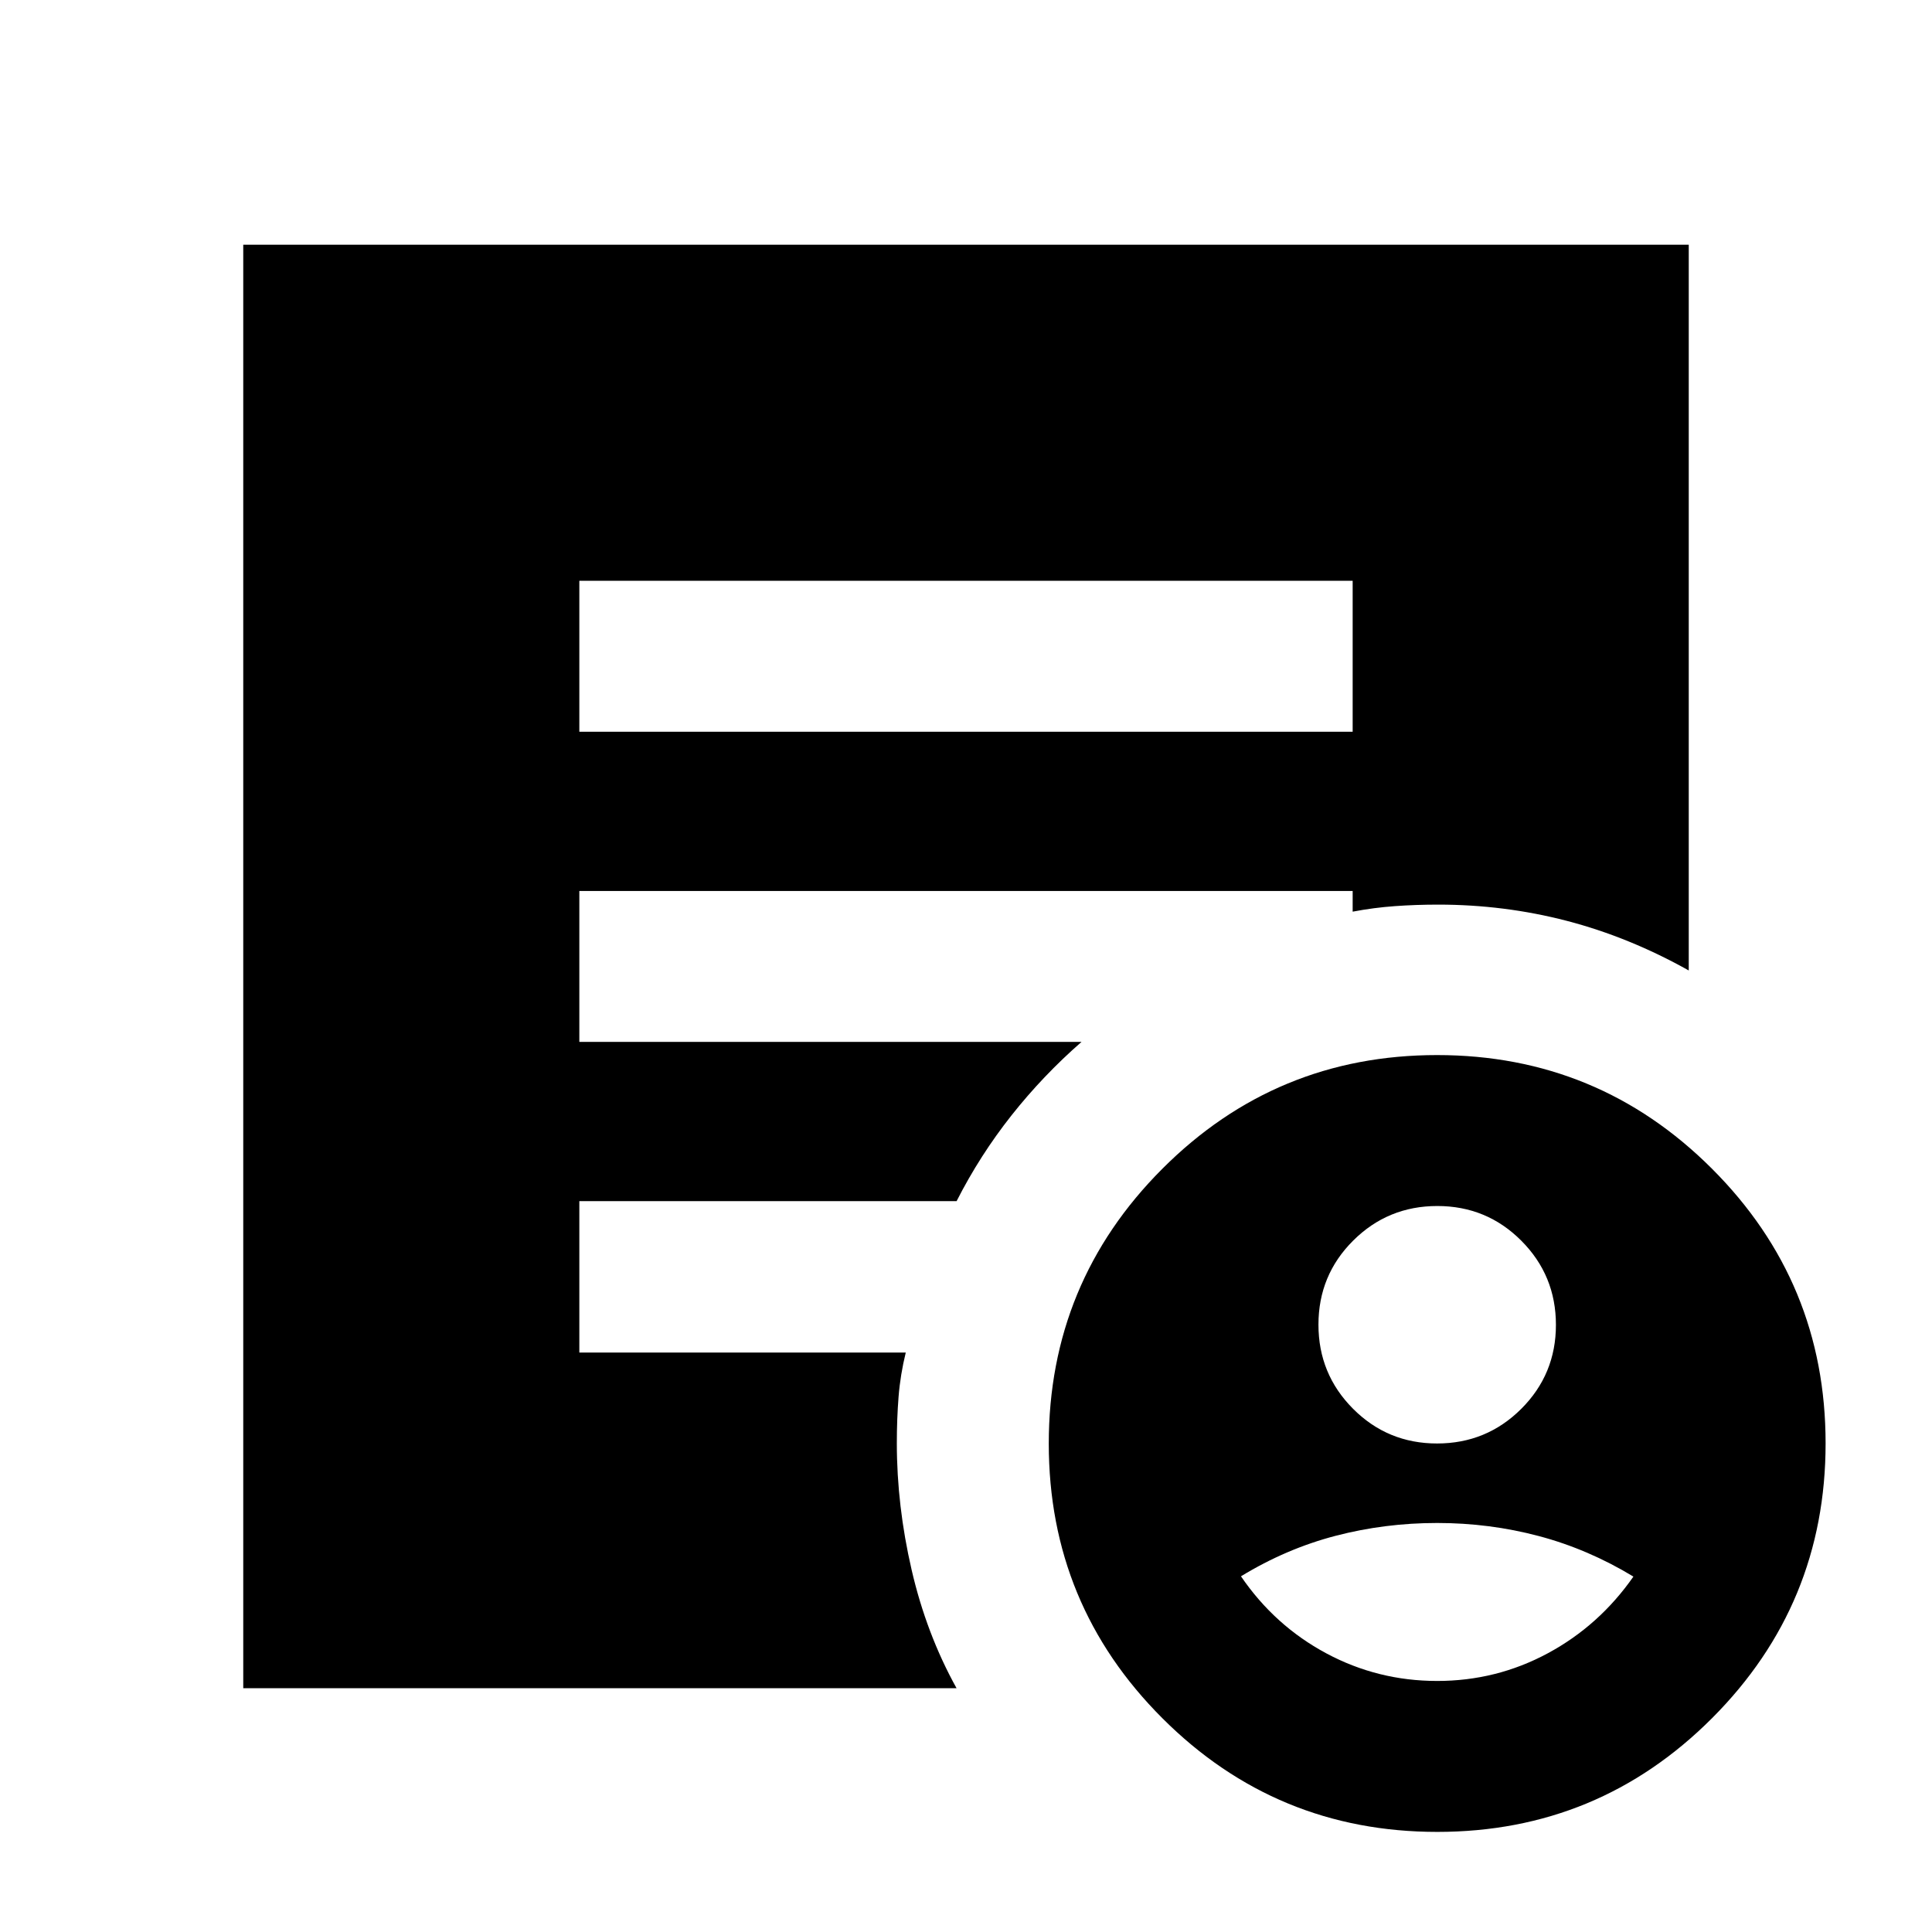 <svg xmlns="http://www.w3.org/2000/svg" height="24" viewBox="0 -960 960 960" width="24"><path d="M714.07-242.74q24.56 0 41.81-17.19 17.25-17.19 17.25-41.75t-17.19-41.81q-17.19-17.25-41.75-17.25t-41.81 17.19q-17.25 17.19-17.25 41.75t17.19 41.81q17.19 17.25 41.75 17.25Zm.02 118q29.47 0 55-13.75 25.54-13.75 42.54-38.11-22.5-13.64-47-20.14t-50.5-6.5q-26 0-50.49 6.38-24.48 6.38-47.01 20.12 16.75 24.53 42.38 38.27 25.62 13.73 55.08 13.73Zm.11 75q-80.07 0-136.57-56.43t-56.5-136.5q0-80.07 56.43-136.57 56.44-56.5 136.5-56.5 80.07 0 136.57 56.43 56.5 56.44 56.5 136.5 0 80.07-56.43 136.57-56.44 56.5-136.5 56.5ZM287.87-596.41h384.26v-75H287.87v75ZM475.3-121.15H120.87v-717.26h718.26v360.63q-29.65-16.61-60.65-24.67-31-8.05-63.85-8.05-11 0-21.5.75t-21 2.75v-10.28H287.87v75h249.52q-19.15 16.73-34.81 36.54-15.67 19.81-27.26 42.59H287.87v75.23h162.2q-2.72 11.07-3.58 22.04-.86 10.97-.86 23.01 0 31.09 7.35 62.91 7.35 31.83 22.32 58.81Z"/></svg>